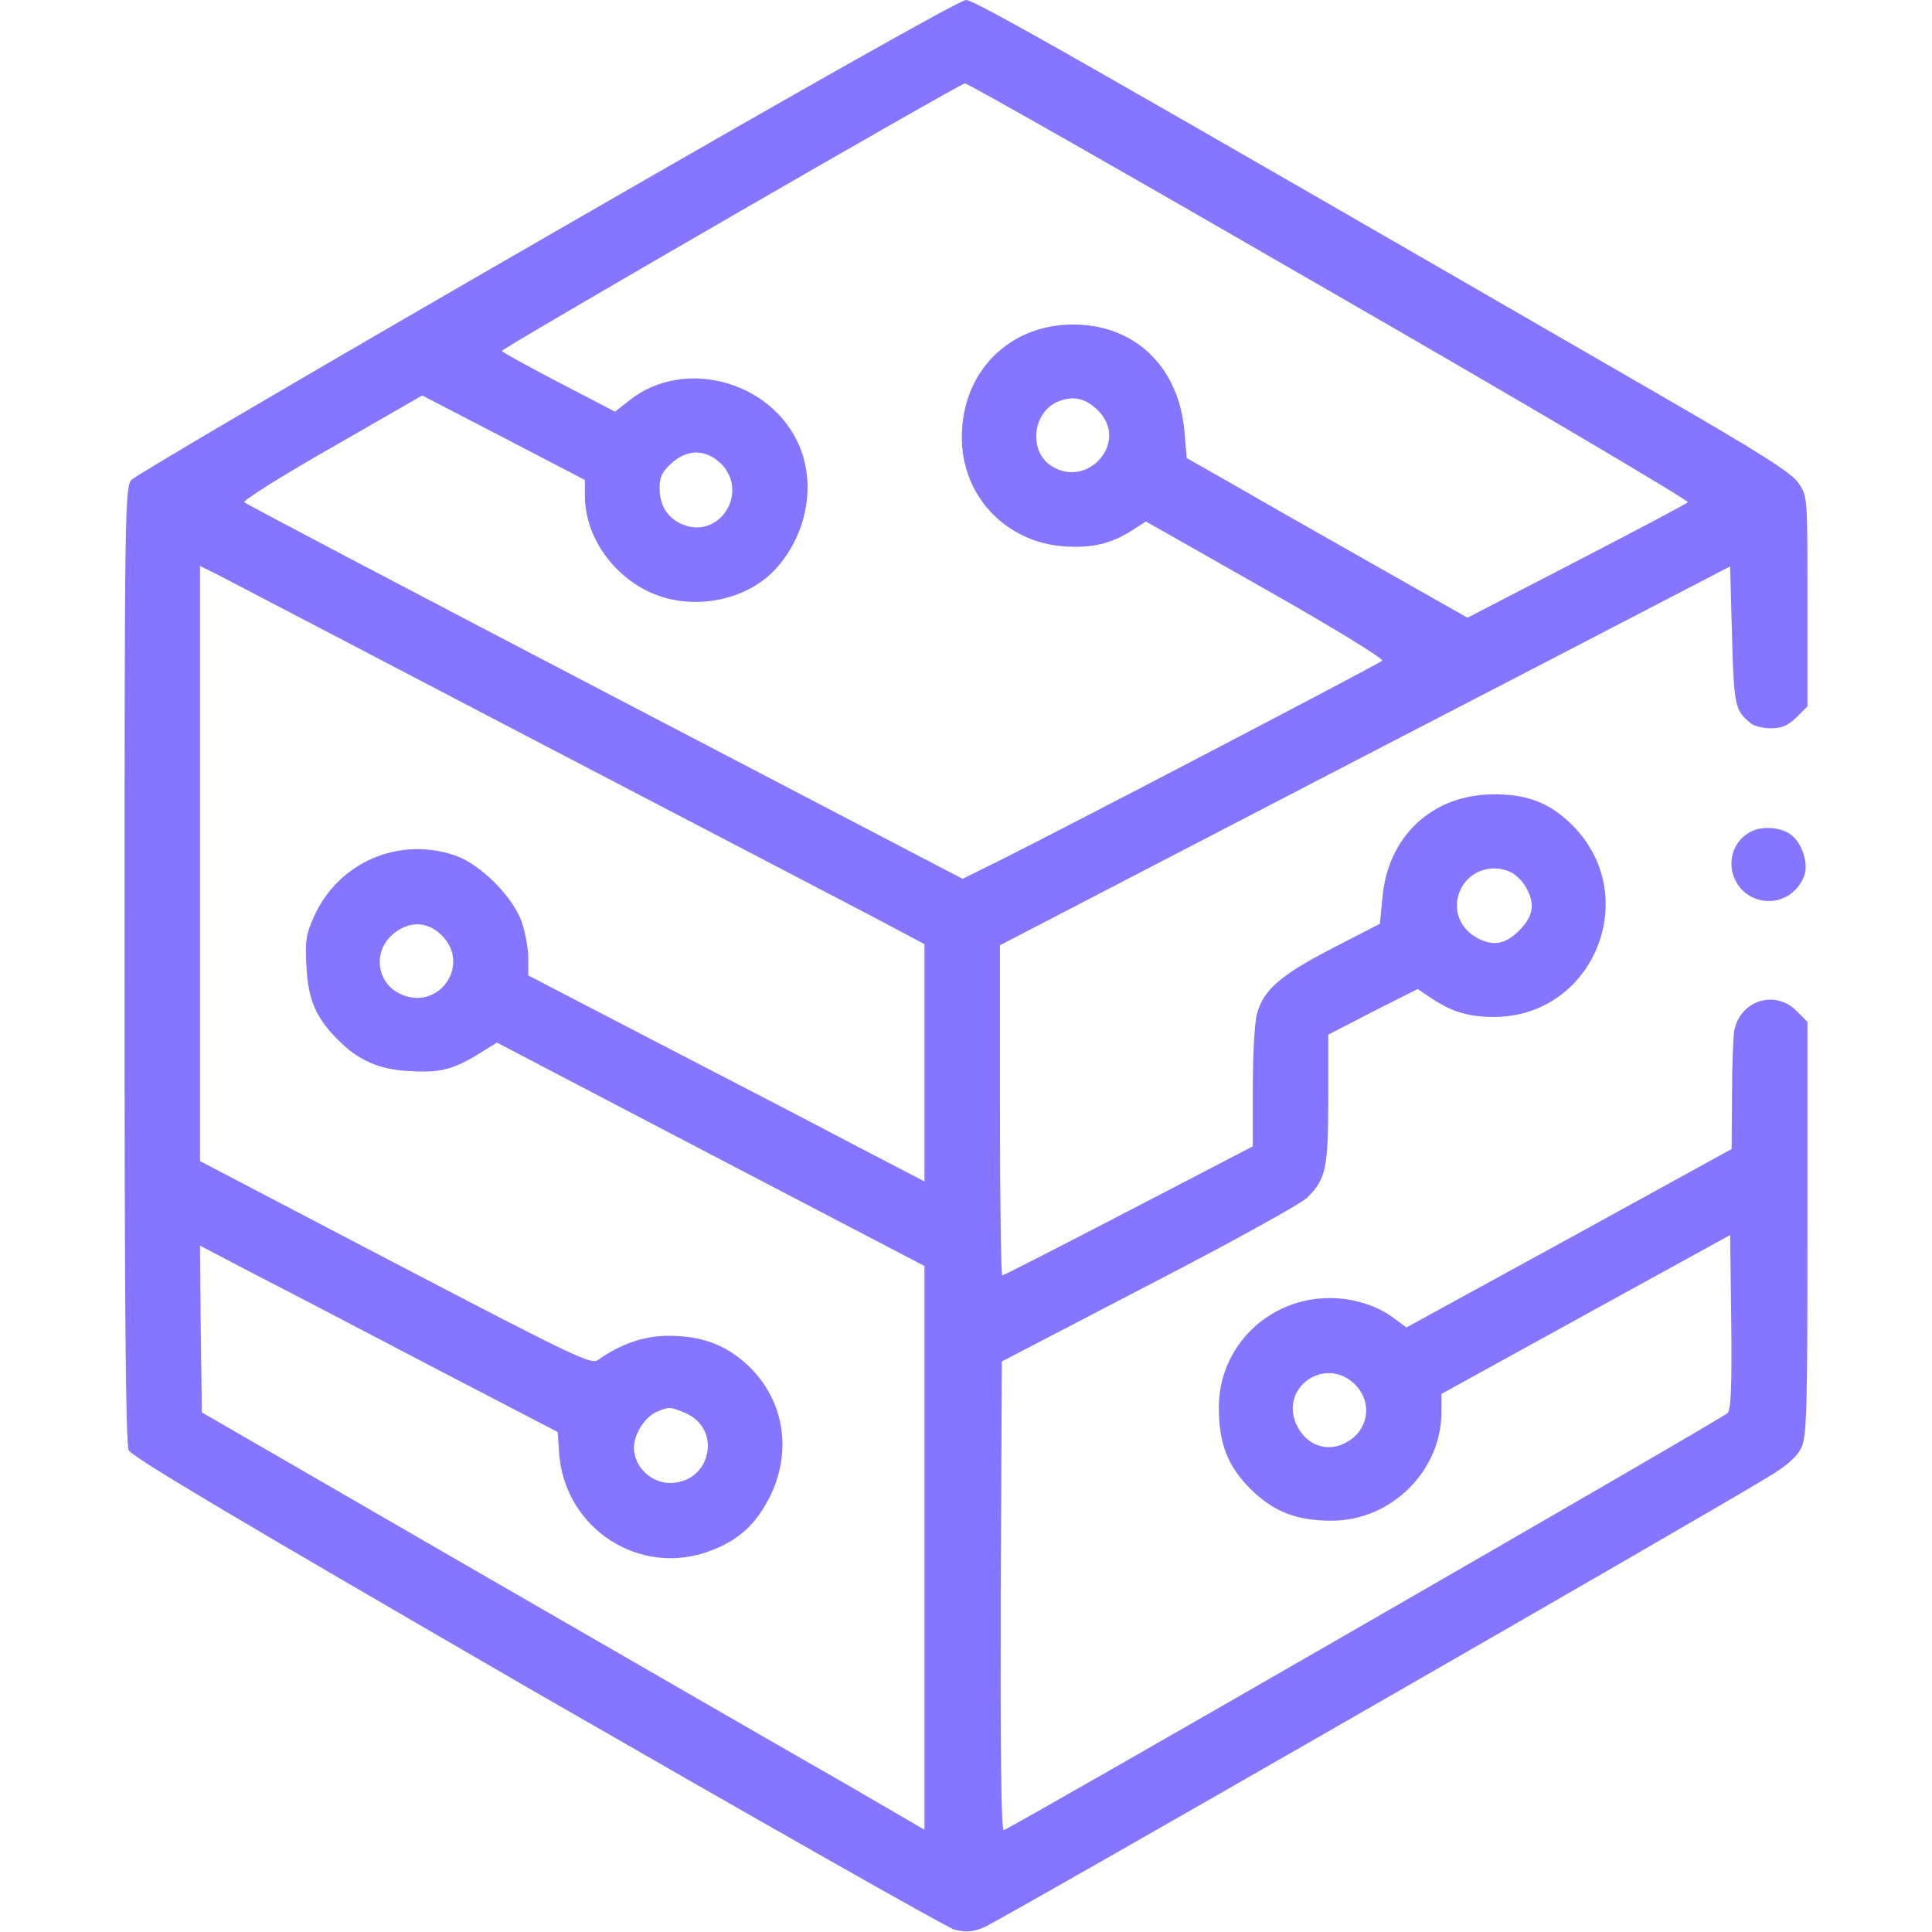 <?xml version="1.0" standalone="no"?>
<!DOCTYPE svg PUBLIC "-//W3C//DTD SVG 20010904//EN"
 "http://www.w3.org/TR/2001/REC-SVG-20010904/DTD/svg10.dtd">
<svg version="1.0" xmlns="http://www.w3.org/2000/svg"
 width="512pt" height="512pt" viewBox="0 0 512 512"
 preserveAspectRatio="xMidYMid meet">
<g transform="translate(0,512) scale(0.1,-0.1)"
fill="#8575FF" stroke="none">
<path d="M1450 4494 c-597 -344 -1093 -635 -1102 -646 -17 -19 -18 -95 -18
-1284 0 -901 3 -1270 11 -1287 8 -18 297 -189 1081 -643 589 -339 1087 -622
1108 -628 30 -7 47 -6 77 6 36 14 1918 1095 2079 1194 50 30 77 54 88 78 14
30 16 98 16 581 l0 547 -29 29 c-57 57 -149 28 -165 -52 -3 -18 -6 -95 -6
-173 l-1 -141 -431 -237 -431 -236 -32 24 c-44 34 -109 54 -171 54 -163 0
-294 -129 -294 -290 0 -95 23 -155 84 -216 61 -60 121 -84 215 -84 158 0 291
132 291 288 l0 48 383 211 382 210 3 -230 c2 -177 -1 -234 -10 -242 -20 -18
-1907 -1105 -1918 -1105 -7 0 -9 225 -8 621 l3 621 390 203 c215 111 403 215
419 231 50 49 56 78 56 263 l0 169 118 61 119 60 34 -23 c57 -38 101 -51 169
-51 264 1 394 321 207 508 -58 58 -117 82 -207 82 -165 0 -284 -112 -297 -279
l-6 -64 -128 -66 c-137 -71 -181 -110 -198 -173 -6 -21 -11 -109 -11 -195 l0
-156 -329 -171 c-181 -94 -331 -171 -335 -171 -3 0 -6 197 -6 438 l0 437 472
245 c260 135 695 361 968 502 l495 257 5 -183 c5 -188 8 -199 50 -233 8 -7 32
-13 53 -13 29 0 45 7 68 29 l29 29 0 279 c0 276 0 279 -24 313 -18 27 -100 79
-377 239 -1525 881 -1805 1041 -1829 1041 -16 0 -441 -240 -1110 -626z m2075
-146 c526 -303 952 -555 948 -559 -5 -5 -138 -75 -296 -157 l-288 -149 -247
140 c-136 77 -303 172 -372 212 l-125 71 -6 69 c-14 172 -131 285 -295 285
-171 0 -296 -127 -295 -300 0 -154 116 -277 271 -288 74 -5 125 7 181 43 l36
23 317 -180 c175 -99 314 -184 309 -189 -8 -8 -800 -422 -1005 -525 l-107 -53
-948 495 c-521 272 -952 499 -956 503 -4 4 100 70 232 145 l240 138 216 -112
215 -112 0 -42 c0 -102 67 -204 167 -253 113 -55 263 -27 342 63 74 84 100
202 67 302 -62 186 -307 261 -458 141 l-38 -30 -150 78 c-82 43 -150 80 -150
83 0 7 1213 708 1227 709 7 1 442 -247 968 -551z m-612 -319 c78 -83 -32 -206
-128 -143 -59 39 -49 140 17 169 43 18 76 10 111 -26z m-1002 -138 c75 -76 -4
-201 -102 -161 -40 17 -61 50 -61 97 0 29 7 43 31 65 43 39 92 38 132 -1z
m-511 -724 c432 -225 845 -441 918 -479 l132 -70 0 -314 0 -315 -192 100
c-106 56 -343 179 -525 273 l-333 173 0 46 c0 25 -8 68 -17 95 -23 67 -110
154 -177 177 -149 51 -308 -18 -373 -160 -21 -46 -25 -65 -21 -131 4 -91 25
-139 83 -197 53 -54 107 -78 182 -83 84 -6 120 2 185 41 l55 34 566 -296 567
-296 0 -747 0 -747 -222 129 c-123 70 -554 319 -958 552 l-735 425 -3 221 -2
221 147 -77 c82 -42 295 -153 474 -247 l327 -170 4 -60 c17 -198 215 -325 400
-255 76 28 122 71 159 145 61 125 35 264 -67 354 -56 49 -118 71 -203 71 -65
0 -127 -22 -186 -64 -18 -13 -60 7 -537 256 l-518 271 0 789 0 788 43 -21 c23
-12 395 -206 827 -432z m2603 -358 c13 -6 31 -23 40 -39 26 -44 21 -78 -17
-116 -38 -38 -72 -43 -116 -17 -47 28 -63 84 -36 132 25 45 81 62 129 40z
m-2832 -168 c77 -77 -6 -199 -106 -157 -67 28 -79 114 -23 161 42 35 91 34
129 -4z m2420 -1190 c49 -49 35 -126 -28 -156 -49 -24 -101 -4 -126 47 -49
100 75 187 154 109z m-1776 -75 c100 -42 70 -186 -40 -186 -50 0 -95 44 -95
93 0 38 30 84 64 97 29 12 32 12 71 -4z"/>
<path d="M4638 2915 c-82 -46 -57 -169 37 -182 46 -6 89 21 106 65 12 30 -3
82 -30 106 -26 24 -81 29 -113 11z"/>
</g>
</svg>
